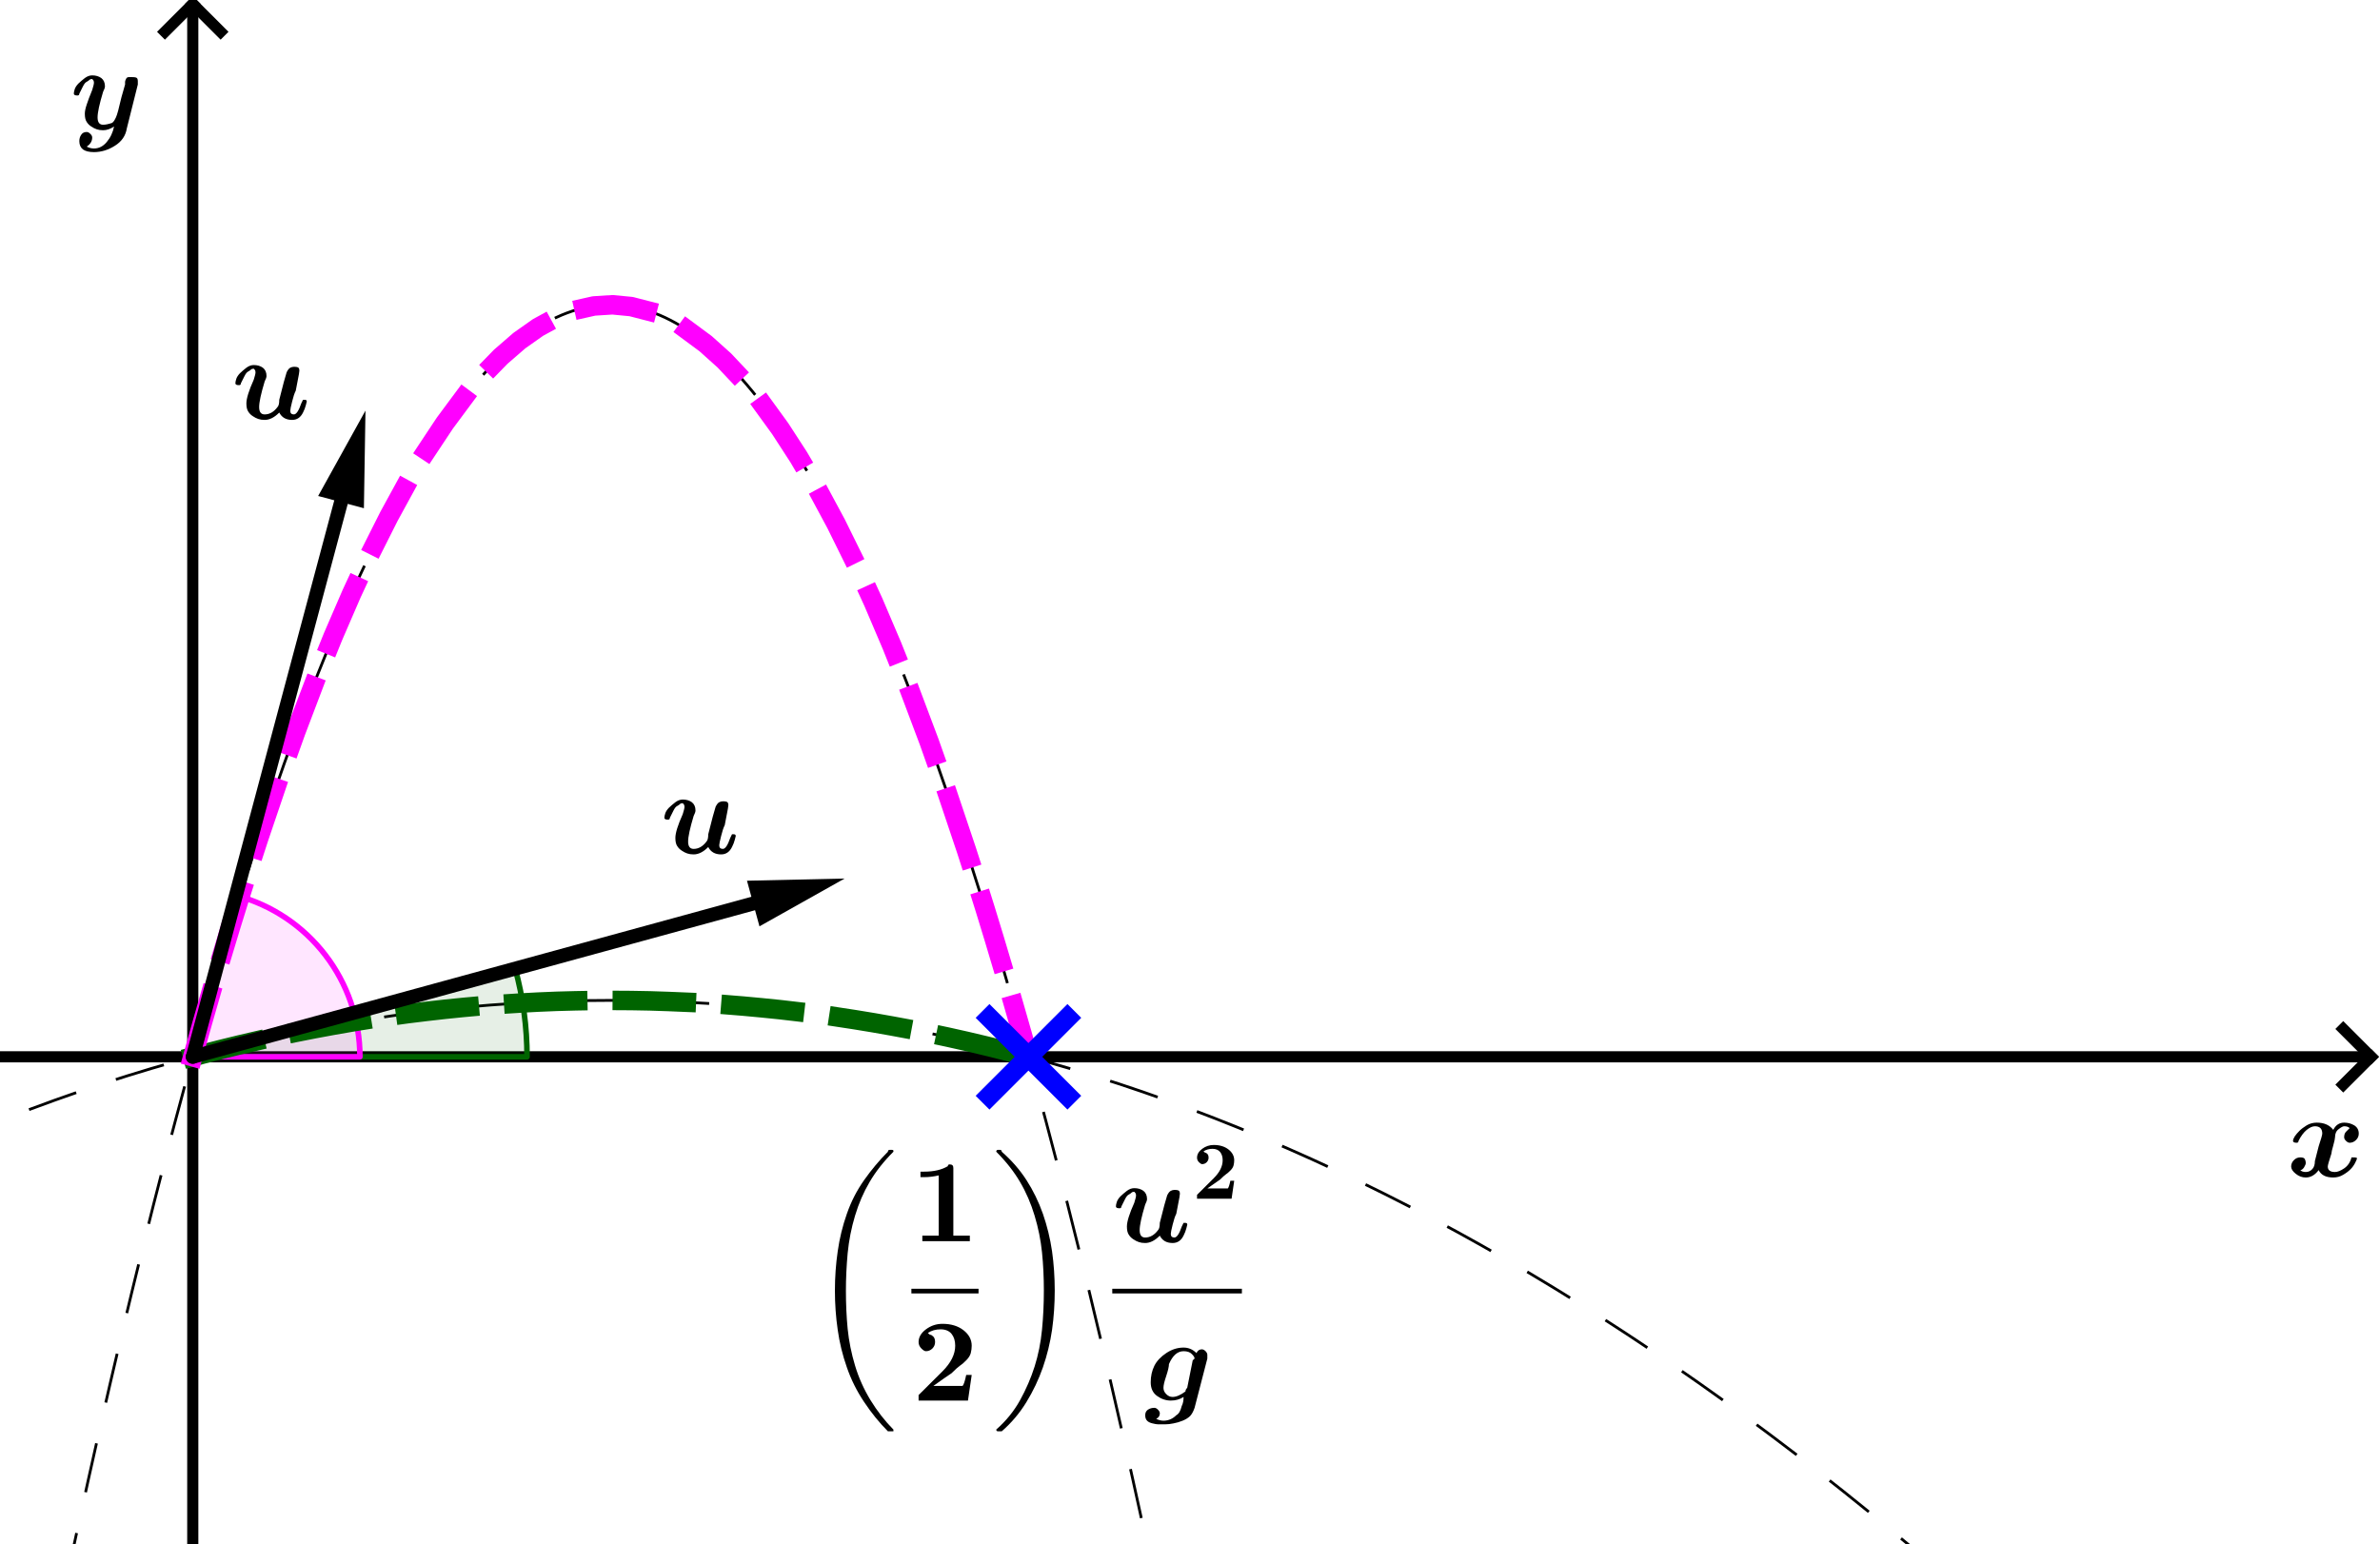 <?xml version='1.0' ?><svg xmlns:dc="http://purl.org/dc/elements/1.1/" xmlns:cc="http://creativecommons.org/ns#" xmlns:rdf="http://www.w3.org/1999/02/22-rdf-syntax-ns#" xmlns:svg="http://www.w3.org/2000/svg" xmlns="http://www.w3.org/2000/svg" id="svg2" version="1.1" width="373.925" height="242.62" viewBox="0.399 1.29 427.2 277.188" preserveAspectRatio="none">
  <defs id="defs443" />
  <title id="title4" />
  <g id="g6" stroke-linecap="square" stroke-miterlimit="10.000" stroke-width="1" stroke-dasharray="none" stroke-dashoffset="0" stroke-linejoin="miter">
    <clipPath id="clip1">
      <path id="path9" d="M 0 0 L 0 279.00 L 428.00 279.00 L 428.00 0 z" />
    </clipPath>
    <g id="g11" clip-path="url(#clip1)">
      <g id="g13" stroke="#000000" stroke-opacity="1" fill="none" stroke-linecap="butt" stroke-width="2">
        <path id="path15" d="M 35.000 3 L 35.000 279.00" />
      </g>
    </g>
    <clipPath id="clip2">
      <path id="path18" d="M 0 0 L 0 279.00 L 428.00 279.00 L 428.00 0 z" />
    </clipPath>
    <g id="g20" clip-path="url(#clip2)">
      <g id="g22" stroke="#000000" stroke-opacity="1" fill="none" stroke-linecap="butt" stroke-width="2">
        <path id="path24" d="M 35.000 2 L 30.000 7" />
      </g>
    </g>
    <clipPath id="clip3">
      <path id="path27" d="M 0 0 L 0 279.00 L 428.00 279.00 L 428.00 0 z" />
    </clipPath>
    <g id="g29" clip-path="url(#clip3)">
      <g id="g31" stroke="#000000" stroke-opacity="1" fill="none" stroke-linecap="butt" stroke-width="2">
        <path id="path33" d="M 35.000 2 L 40.000 7" />
      </g>
    </g>
    <clipPath id="clip4">
      <path id="path36" d="M 0 0 L 0 279.00 L 428.00 279.00 L 428.00 0 z" />
    </clipPath>
    <g id="g38" clip-path="url(#clip4)">
      <g id="g40" stroke="#000000" stroke-opacity="1" fill="none" stroke-linecap="butt" stroke-width="2">
        <path id="path42" d="M 0 191.00 L 425.00 191.00" />
      </g>
    </g>
    <clipPath id="clip5">
      <path id="path45" d="M 0 0 L 0 279.00 L 428.00 279.00 L 428.00 0 z" />
    </clipPath>
    <g id="g47" clip-path="url(#clip5)">
      <g id="g49" stroke="#000000" stroke-opacity="1" fill="none" stroke-linecap="butt" stroke-width="2">
        <path id="path51" d="M 426.00 191.00 L 421.00 186.00" />
      </g>
    </g>
    <clipPath id="clip6">
      <path id="path54" d="M 0 0 L 0 279.00 L 428.00 279.00 L 428.00 0 z" />
    </clipPath>
    <g id="g56" clip-path="url(#clip6)">
      <g id="g58" stroke="#000000" stroke-opacity="1" fill="none" stroke-linecap="butt" stroke-width="2">
        <path id="path60" d="M 426.00 191.00 L 421.00 196.00" />
      </g>
    </g>
    <g id="misc" />
    <g id="layer0">
      <clipPath id="clip7">
        <path id="path65" d="M 0 0 L 0 279.00 L 428.00 279.00 L 428.00 0 z" />
      </clipPath>
      <g id="g67" clip-path="url(#clip7)">
        <g id="g69" stroke="#000000" stroke-opacity="1" fill="none" stroke-linecap="butt" stroke-width=".5" stroke-dasharray="8.5,8" stroke-linejoin="round">
          <path id="path71" d="M -1001.1 2403.1 C -260.37 -559.87 480.37 -559.87 1221.1 2403.1" />
          <title id="title73">Parabola c</title>
          <desc id="desc75">c: y = -0.09xÃ&#130;Â² + 0.27x</desc>
        </g>
      </g>
      <clipPath id="clip8">
        <path id="path78" d="M 0 0 L 0 279.00 L 428.00 279.00 L 428.00 0 z" />
      </clipPath>
      <g id="g80" clip-path="url(#clip8)">
        <g id="g82" stroke="#000000" stroke-opacity="1" fill="none" stroke-linecap="butt" stroke-width=".5" stroke-dasharray="8.5,8" stroke-linejoin="round">
          <path id="path84" d="M -15.000 431.00 C 68.333 -69.000 151.67 -69.000 235.00 431.00" />
          <title id="title86">Parabola d</title>
          <desc id="desc88">d: y = -1.2xÃ&#130;Â² + 3.6x</desc>
        </g>
      </g>
      <clipPath id="clip9">
        <path id="path91" d="M 0 0 L 0 279.00 L 428.00 279.00 L 428.00 0 z" />
      </clipPath>
      <g id="g93" clip-path="url(#clip9)">
        <g id="g95" fill="#006400" stroke="none" fill-rule="nonzero" fill-opacity=".098">
          <path id="path97" d="M 95.000 191.00 C 95.000 185.65 94.285 180.33 92.874 175.17 L 35.000 191.00 z" />
          <title id="title99">Angle Ã&#142;Â±</title>
          <desc id="desc101">Angle Ã&#142;Â±: Angle between C, A, B</desc>
        </g>
      </g>
      <clipPath id="clip10">
        <path id="path104" d="M 0 0 L 0 279.00 L 428.00 279.00 L 428.00 0 z" />
      </clipPath>
      <g id="g106" clip-path="url(#clip10)">
        <g id="g108" stroke="#006400" stroke-opacity="1" fill="none" stroke-linecap="round" stroke-linejoin="round">
          <path id="path110" d="M 95.000 191.00 C 95.000 185.65 94.285 180.33 92.874 175.17 L 35.000 191.00 z" />
          <title id="title112">Angle Ã&#142;Â±</title>
          <desc id="desc114">Angle Ã&#142;Â±: Angle between C, A, B</desc>
        </g>
      </g>
      <clipPath id="clip11">
        <path id="path117" d="M 0 0 L 0 279.00 L 428.00 279.00 L 428.00 0 z" />
      </clipPath>
      <g id="g119" clip-path="url(#clip11)">
        <g id="g121" fill="#ff00ff" stroke="none" fill-rule="nonzero" fill-opacity=".098">
          <path id="path123" d="M 65.000 191.00 C 65.000 177.41 55.870 165.52 42.745 162.02 L 35.000 191.00 z" />
          <title id="title125">Angle Ã&#142;Â²</title>
          <desc id="desc127">Angle Ã&#142;Â²: Angle between C, A, D</desc>
        </g>
      </g>
      <clipPath id="clip12">
        <path id="path130" d="M 0 0 L 0 279.00 L 428.00 279.00 L 428.00 0 z" />
      </clipPath>
      <g id="g132" clip-path="url(#clip12)">
        <g id="g134" stroke="#ff00ff" stroke-opacity="1" fill="none" stroke-linecap="round" stroke-linejoin="round">
          <path id="path136" d="M 65.000 191.00 C 65.000 177.41 55.870 165.52 42.745 162.02 L 35.000 191.00 z" />
          <title id="title138">Angle Ã&#142;Â²</title>
          <desc id="desc140">Angle Ã&#142;Â²: Angle between C, A, D</desc>
        </g>
      </g>
      <clipPath id="clip13">
        <path id="path143" d="M 0 0 L 0 279.00 L 428.00 279.00 L 428.00 0 z" />
      </clipPath>
      <g id="g145" clip-path="url(#clip13)">
        <g id="g147" stroke="#006400" stroke-opacity="1" fill="none" stroke-linecap="butt" stroke-width="3.5" stroke-dasharray="11.500,8" stroke-linejoin="round">
          <path id="path149" d="M 35.000 191.00 L 36.781 190.52 L 40.125 189.66 L 43.469 188.84 L 46.812 188.06 L 50.156 187.32 L 53.500 186.62 L 56.844 185.96 L 60.188 185.34 L 63.531 184.76 L 66.875 184.22 L 70.219 183.72 L 73.562 183.26 L 76.906 182.85 L 80.250 182.47 L 83.594 182.13 L 86.938 181.83 L 90.281 181.57 L 93.625 181.36 L 96.969 181.18 L 100.31 181.04 L 103.66 180.95 L 107.00 180.89 L 110.34 180.88 L 113.69 180.90 L 117.03 180.96 L 120.38 181.07 L 123.72 181.21 L 127.06 181.40 L 130.41 181.62 L 133.75 181.89 L 137.09 182.20 L 140.44 182.54 L 143.78 182.93 L 147.12 183.36 L 150.47 183.82 L 153.81 184.33 L 157.16 184.88 L 160.50 185.47 L 163.84 186.09 L 167.19 186.76 L 170.53 187.47 L 173.88 188.22 L 177.22 189.01 L 180.56 189.84 L 183.91 190.71 L 185.00 191.00" />
          <title id="title151">Function f</title>
          <desc id="desc153">f(x) = If[0 Ã¢Â&#137;Â¤ x Ã¢Â&#137;Â¤ 3, -0.09x (x - 3)]</desc>
        </g>
      </g>
      <clipPath id="clip14">
        <path id="path156" d="M 0 0 L 0 279.00 L 428.00 279.00 L 428.00 0 z" />
      </clipPath>
      <g id="g158" clip-path="url(#clip14)">
        <g id="g160" stroke="#ff00ff" stroke-opacity="1" fill="none" stroke-linecap="butt" stroke-width="3.5" stroke-dasharray="11.500,8" stroke-linejoin="round">
          <path id="path162" d="M 35.000 191.00 L 36.781 184.66 L 38.453 178.85 L 40.125 173.18 L 41.797 167.64 L 43.469 162.23 L 45.141 156.96 L 46.812 151.82 L 50.156 141.95 L 53.500 132.61 L 56.844 123.81 L 60.188 115.55 L 63.531 107.82 L 66.875 100.63 L 70.219 93.981 L 73.562 87.865 L 76.906 82.285 L 80.250 77.242 L 83.594 72.735 L 86.938 68.765 L 90.281 65.332 L 93.625 62.435 L 96.969 60.076 L 100.31 58.252 L 103.66 56.966 L 107.00 56.216 L 110.34 56.003 L 113.69 56.326 L 117.03 57.187 L 120.38 58.583 L 123.72 60.517 L 127.06 62.987 L 130.41 65.994 L 133.75 69.537 L 137.09 73.618 L 140.44 78.235 L 143.78 83.388 L 147.12 89.078 L 150.47 95.305 L 153.81 102.07 L 157.16 109.37 L 160.50 117.21 L 163.84 125.58 L 167.19 134.49 L 170.53 143.94 L 173.88 153.92 L 175.55 159.11 L 177.22 164.44 L 178.89 169.90 L 180.56 175.50 L 182.23 181.23 L 183.91 187.09 L 185.00 191.00" />
          <title id="title164">Function g</title>
          <desc id="desc166">g(x) = If[0 Ã¢Â&#137;Â¤ x Ã¢Â&#137;Â¤ 3, -1.2x (x - 3)]</desc>
        </g>
      </g>
      <clipPath id="clip15">
        <path id="path169" d="M 0 0 L 0 279.00 L 428.00 279.00 L 428.00 0 z" />
      </clipPath>
      <g id="g171" clip-path="url(#clip15)">
        <g id="g173" stroke="#000000" stroke-opacity="1" fill="none" stroke-linecap="round" stroke-width="2.5" stroke-linejoin="round">
          <path id="path175" d="M 35.000 191.00 L 135.60 163.48" />
          <title id="title177">Vector u</title>
          <desc id="desc179">Vector u: Vector[A, B]</desc>
        </g>
      </g>
      <clipPath id="clip16">
        <path id="path182" d="M 0 0 L 0 279.00 L 428.00 279.00 L 428.00 0 z" />
      </clipPath>
      <g id="g184" clip-path="url(#clip16)">
        <g id="g186" fill="#000000" stroke="none" fill-rule="evenodd" fill-opacity="1">
          <path id="path188" d="M 152.00 159.00 L 136.72 167.58 L 134.48 159.39 z" />
          <title id="title190">Vector u</title>
          <desc id="desc192">Vector u: Vector[A, B]</desc>
        </g>
      </g>
      <clipPath id="clip17">
        <path id="path195" d="M 0 0 L 0 279.00 L 428.00 279.00 L 428.00 0 z" />
      </clipPath>
      <g id="g197" clip-path="url(#clip17)">
        <g id="g199" stroke="#000000" stroke-opacity="1" fill="none" stroke-linecap="round" stroke-width="2.5" stroke-linejoin="round">
          <path id="path201" d="M 35.000 191.00 L 61.611 91.424" />
          <title id="title203">Vector v</title>
          <desc id="desc205">Vector v: Vector[A, D]</desc>
        </g>
      </g>
      <clipPath id="clip18">
        <path id="path208" d="M 0 0 L 0 279.00 L 428.00 279.00 L 428.00 0 z" />
      </clipPath>
      <g id="g210" clip-path="url(#clip18)">
        <g id="g212" fill="#000000" stroke="none" fill-rule="evenodd" fill-opacity="1">
          <path id="path214" d="M 66.000 75.000 L 65.717 92.521 L 57.505 90.326 z" />
          <title id="title216">Vector v</title>
          <desc id="desc218">Vector v: Vector[A, D]</desc>
        </g>
      </g>
      <clipPath id="clip19">
        <path id="path221" d="M 0 0 L 0 279.00 L 428.00 279.00 L 428.00 0 z" />
      </clipPath>
      <g id="g223" clip-path="url(#clip19)">
        <g id="g225" stroke="#0000ff" stroke-opacity="1" fill="none" stroke-width="3.5">
          <path id="path227" d="M 178.00 184.00 L 192.00 198.00" />
          <title id="title229">Point E</title>
          <desc id="desc231">Point E: Point on xAxis</desc>
        </g>
      </g>
      <clipPath id="clip20">
        <path id="path234" d="M 0 0 L 0 279.00 L 428.00 279.00 L 428.00 0 z" />
      </clipPath>
      <g id="g236" clip-path="url(#clip20)">
        <g id="g238" stroke="#0000ff" stroke-opacity="1" fill="none" stroke-width="3.5">
          <path id="path240" d="M 178.00 198.00 L 192.00 184.00" />
          <title id="title242">Point E</title>
          <desc id="desc244">Point E: Point on xAxis</desc>
        </g>
      </g>
      <g id="g246" transform="matrix(21.000, 0, 0, 21.000, 146.00, 208.69)">
        <clipPath id="clip21">
          <path id="path249" d="M -6.952 -9.938 L -6.952 3.348 L 13.429 3.348 L 13.429 -9.938 z" />
        </clipPath>
        <g id="g251" clip-path="url(#clip21)">
          <g id="g253" fill="#000000" stroke="none" fill-rule="nonzero" fill-opacity="1">
            <path id="path255" d="M .656 2.359 Q .547 2.25 .453 2.109 Q .359 1.969 .305 1.812 Q .25 1.656 .227 1.492 Q .203 1.328 .203 1.156 Q .203 .984 .227 .82 Q .25 .656 .305 .5 Q .359 .344 .453 .211 Q .547 .078 .656 -.031 Q .656 -.047 .672 -.047 L .688 -.047 Q .703 -.047 .703 -.039 Q .703 -.031 .703 -.031 Q .703 -.031 .703 -.031 Q .578 .094 .5 .227 Q .422 .359 .375 .516 Q .328 .672 .312 .836 Q .297 1 .297 1.156 Q .297 1.328 .312 1.484 Q .328 1.641 .375 1.797 Q .422 1.953 .508 2.094 Q .594 2.234 .703 2.344 Q .703 2.344 .703 2.344 Q .703 2.359 .703 2.359 Q .703 2.359 .688 2.359 L .672 2.359 Q .656 2.359 .656 2.359 z" />
            <title id="title257">\left(\frac{1}{2}\right)\frac{u^2}{g}</title>
            <desc id="desc259">text1 = &quot;\left(\frac{1}{2}\right)\frac{u^2}{g}&quot;</desc>
          </g>
        </g>
      </g>
      <g id="g261" transform="matrix(21.000, 0, 0, 21.000, 163.98, 224.09)">
        <clipPath id="clip22">
          <path id="path264" d="M -7.809 -10.671 L -7.809 2.615 L 12.572 2.615 L 12.572 -10.671 z" />
        </clipPath>
        <g id="g266" clip-path="url(#clip22)">
          <g id="g268" fill="#000000" stroke="none" fill-rule="nonzero" fill-opacity="1">
            <path id="path270" d="M .359 -.625 L .359 -.047 L .5 -.047 L .5 -0 Q .453 -0 .297 -0 Q .141 -0 .094 -0 L .094 -.047 L .234 -.047 L .234 -.562 Q .172 -.547 .109 -.547 L .078 -.547 L .078 -.594 L .109 -.594 Q .234 -.594 .312 -.641 Q .312 -.656 .328 -.656 Q .344 -.656 .352 -.648 Q .359 -.641 .359 -.625 z" />
            <title id="title272">\left(\frac{1}{2}\right)\frac{u^2}{g}</title>
            <desc id="desc274">text1 = &quot;\left(\frac{1}{2}\right)\frac{u^2}{g}&quot;</desc>
          </g>
        </g>
      </g>
      <g id="g276" transform="matrix(21.000, 0, 0, 21.000, 0, 0)">
        <clipPath id="clip23">
          <path id="path279" d="M 0 0 L 0 13.286 L 20.381 13.286 L 20.381 0 z" />
        </clipPath>
        <g id="g281" clip-path="url(#clip23)">
          <g id="g283" fill="#000000" stroke="none" fill-rule="nonzero" fill-opacity="1">
            <path id="path285" d="M 7.809 11.078 L 8.383 11.078 L 8.383 11.118 L 7.809 11.118 L 7.809 11.078 z" />
            <title id="title287">\left(\frac{1}{2}\right)\frac{u^2}{g}</title>
            <desc id="desc289">text1 = &quot;\left(\frac{1}{2}\right)\frac{u^2}{g}&quot;</desc>
          </g>
        </g>
      </g>
      <g id="g291" transform="matrix(21.000, 0, 0, 21.000, 163.98, 252.71)">
        <clipPath id="clip24">
          <path id="path294" d="M -7.809 -12.034 L -7.809 1.252 L 12.572 1.252 L 12.572 -12.034 z" />
        </clipPath>
        <g id="g296" clip-path="url(#clip24)">
          <g id="g298" fill="#000000" stroke="none" fill-rule="nonzero" fill-opacity="1">
            <path id="path300" d="M .516 -.219 L .484 -0 L .062 -0 L .062 -.016 Q .062 -.031 .062 -.039 Q .062 -.047 .062 -.047 L .266 -.25 Q .375 -.359 .375 -.469 Q .375 -.531 .344 -.57 Q .312 -.609 .25 -.609 Q .188 -.609 .141 -.578 Q .156 -.562 .164 -.562 Q .172 -.562 .188 -.547 Q .203 -.531 .203 -.5 Q .203 -.469 .18 -.445 Q .156 -.422 .125 -.422 Q .109 -.422 .086 -.445 Q .062 -.469 .062 -.5 Q .062 -.562 .125 -.609 Q .188 -.656 .266 -.656 Q .375 -.656 .445 -.602 Q .516 -.547 .516 -.469 Q .516 -.438 .508 -.406 Q .5 -.375 .469 -.344 Q .438 -.312 .414 -.297 Q .391 -.281 .344 -.234 Q .297 -.203 .188 -.125 L .344 -.125 Q .438 -.125 .438 -.125 Q .453 -.141 .469 -.219 L .516 -.219 z" />
            <title id="title302">\left(\frac{1}{2}\right)\frac{u^2}{g}</title>
            <desc id="desc304">text1 = &quot;\left(\frac{1}{2}\right)\frac{u^2}{g}&quot;</desc>
          </g>
        </g>
      </g>
      <g id="g306" transform="matrix(21.000, 0, 0, 21.000, 178.57, 208.69)">
        <clipPath id="clip25">
          <path id="path309" d="M -8.504 -9.938 L -8.504 3.348 L 11.877 3.348 L 11.877 -9.938 z" />
        </clipPath>
        <g id="g311" clip-path="url(#clip25)">
          <g id="g313" fill="#000000" stroke="none" fill-rule="nonzero" fill-opacity="1">
            <path id="path315" d="M .047 2.359 Q .031 2.359 .031 2.344 Q .031 2.344 .031 2.344 Q .156 2.234 .234 2.094 Q .312 1.953 .359 1.805 Q .406 1.656 .422 1.492 Q .438 1.328 .438 1.156 Q .438 .984 .422 .828 Q .406 .672 .359 .516 Q .312 .359 .234 .227 Q .156 .094 .031 -.031 Q .031 -.031 .031 -.031 Q .031 -.047 .047 -.047 L .062 -.047 Q .078 -.047 .078 -.031 Q .203 .078 .289 .211 Q .375 .344 .43 .5 Q .484 .656 .508 .82 Q .531 .984 .531 1.156 Q .531 1.328 .508 1.492 Q .484 1.656 .43 1.812 Q .375 1.969 .289 2.109 Q .203 2.25 .078 2.359 Q .078 2.359 .062 2.359 L .047 2.359 z" />
            <title id="title317">\left(\frac{1}{2}\right)\frac{u^2}{g}</title>
            <desc id="desc319">text1 = &quot;\left(\frac{1}{2}\right)\frac{u^2}{g}&quot;</desc>
          </g>
        </g>
      </g>
      <g id="g321" transform="matrix(21.000, 0, 0, 21.000, 200.05, 224.09)">
        <clipPath id="clip26">
          <path id="path324" d="M -9.526 -10.671 L -9.526 2.615 L 10.855 2.615 L 10.855 -10.671 z" />
        </clipPath>
        <g id="g326" clip-path="url(#clip26)">
          <g id="g328" fill="#000000" stroke="none" fill-rule="nonzero" fill-opacity="1">
            <path id="path330" d="M .562 -.312 L .547 -.234 Q .531 -.203 .516 -.141 Q .5 -.078 .5 -.062 Q .5 -.031 .531 -.031 Q .562 -.031 .594 -.125 Q .609 -.156 .609 -.156 Q .609 -.156 .625 -.156 Q .641 -.156 .641 -.141 Q .641 -.141 .633 -.109 Q .625 -.078 .609 -.047 Q .578 .016 .516 .016 Q .438 .016 .406 -.047 Q .344 .016 .281 .016 Q .25 .016 .227 .008 Q .203 -0 .18 -.016 Q .156 -.031 .141 -.055 Q .125 -.078 .125 -.125 Q .125 -.188 .188 -.328 Q .203 -.375 .203 -.391 Q .203 -.406 .195 -.414 Q .188 -.422 .188 -.422 Q .188 -.422 .188 -.422 Q .172 -.422 .164 -.414 Q .156 -.406 .141 -.398 Q .125 -.391 .109 -.359 Q .094 -.328 .078 -.297 Q .078 -.281 .062 -.281 Q .031 -.281 .031 -.297 Q .031 -.312 .039 -.336 Q .047 -.359 .07 -.383 Q .094 -.406 .125 -.43 Q .156 -.453 .188 -.453 Q .234 -.453 .266 -.43 Q .297 -.406 .297 -.359 Q .297 -.344 .281 -.312 Q .234 -.156 .234 -.094 Q .234 -.031 .281 -.031 Q .344 -.031 .391 -.094 Q .406 -.109 .406 -.156 Q .453 -.344 .469 -.391 Q .484 -.422 .5 -.43 Q .516 -.438 .531 -.438 Q .562 -.438 .57 -.43 Q .578 -.422 .578 -.406 Q .578 -.391 .562 -.312 z" />
            <title id="title332">\left(\frac{1}{2}\right)\frac{u^2}{g}</title>
            <desc id="desc334">text1 = &quot;\left(\frac{1}{2}\right)\frac{u^2}{g}&quot;</desc>
          </g>
        </g>
      </g>
      <g id="g336" transform="matrix(14.700, 0, 0, 14.700, 214.35, 216.47)">
        <clipPath id="clip27">
          <path id="path339" d="M -14.582 -14.726 L -14.582 4.253 L 14.534 4.253 L 14.534 -14.726 z" />
        </clipPath>
        <g id="g341" clip-path="url(#clip27)">
          <g id="g343" fill="#000000" stroke="none" fill-rule="nonzero" fill-opacity="1">
            <path id="path345" d="M .516 -.219 L .484 -0 L .062 -0 L .062 -.016 Q .062 -.031 .062 -.039 Q .062 -.047 .062 -.047 L .266 -.25 Q .375 -.359 .375 -.469 Q .375 -.531 .344 -.57 Q .312 -.609 .25 -.609 Q .188 -.609 .141 -.578 Q .156 -.562 .164 -.562 Q .172 -.562 .188 -.547 Q .203 -.531 .203 -.5 Q .203 -.469 .18 -.445 Q .156 -.422 .125 -.422 Q .109 -.422 .086 -.445 Q .062 -.469 .062 -.5 Q .062 -.562 .125 -.609 Q .188 -.656 .266 -.656 Q .375 -.656 .445 -.602 Q .516 -.547 .516 -.469 Q .516 -.438 .508 -.406 Q .5 -.375 .469 -.344 Q .438 -.312 .414 -.297 Q .391 -.281 .344 -.234 Q .297 -.203 .188 -.125 L .344 -.125 Q .438 -.125 .438 -.125 Q .453 -.141 .469 -.219 L .516 -.219 z" />
            <title id="title347">\left(\frac{1}{2}\right)\frac{u^2}{g}</title>
            <desc id="desc349">text1 = &quot;\left(\frac{1}{2}\right)\frac{u^2}{g}&quot;</desc>
          </g>
        </g>
      </g>
      <g id="g351" transform="matrix(21.000, 0, 0, 21.000, 0, 0)">
        <clipPath id="clip28">
          <path id="path354" d="M 0 0 L 0 13.286 L 20.381 13.286 L 20.381 0 z" />
        </clipPath>
        <g id="g356" clip-path="url(#clip28)">
          <g id="g358" fill="#000000" stroke="none" fill-rule="nonzero" fill-opacity="1">
            <path id="path360" d="M 9.526 11.078 L 10.634 11.078 L 10.634 11.118 L 9.526 11.118 L 9.526 11.078 z" />
            <title id="title362">\left(\frac{1}{2}\right)\frac{u^2}{g}</title>
            <desc id="desc364">text1 = &quot;\left(\frac{1}{2}\right)\frac{u^2}{g}&quot;</desc>
          </g>
        </g>
      </g>
      <g id="g366" transform="matrix(21.000, 0, 0, 21.000, 205.96, 252.71)">
        <clipPath id="clip29">
          <path id="path369" d="M -9.807 -12.034 L -9.807 1.252 L 10.573 1.252 L 10.573 -12.034 z" />
        </clipPath>
        <g id="g371" clip-path="url(#clip29)">
          <g id="g373" fill="#000000" stroke="none" fill-rule="nonzero" fill-opacity="1">
            <path id="path375" d="M .531 -.359 L .422 .062 Q .406 .109 .383 .133 Q .359 .156 .32 .172 Q .281 .188 .242 .195 Q .203 .203 .172 .203 Q .125 .203 .109 .203 Q .094 .203 .062 .195 Q .031 .188 .016 .172 Q 0 .156 0 .125 Q 0 .094 .023 .078 Q .047 .062 .078 .062 Q .094 .062 .109 .078 Q .125 .094 .125 .109 Q .125 .141 .094 .156 Q .125 .172 .156 .172 Q .219 .172 .266 .125 Q .297 .109 .312 .047 Q .328 .016 .328 -.031 Q .281 -0 .219 -0 Q .156 -0 .102 -.039 Q .047 -.078 .047 -.156 Q .047 -.234 .078 -.297 Q .109 -.359 .18 -.406 Q .25 -.453 .328 -.453 Q .391 -.453 .438 -.406 Q .453 -.438 .484 -.438 Q .5 -.438 .516 -.422 Q .531 -.406 .531 -.391 Q .531 -.375 .531 -.359 z M .359 -.109 L .406 -.344 Q .422 -.359 .422 -.359 Q .422 -.375 .398 -.398 Q .375 -.422 .328 -.422 Q .25 -.422 .203 -.312 Q .203 -.281 .18 -.211 Q .156 -.141 .156 -.109 Q .156 -.078 .18 -.055 Q .203 -.031 .234 -.031 Q .281 -.031 .344 -.078 Q .344 -.094 .359 -.109 z" />
            <title id="title377">\left(\frac{1}{2}\right)\frac{u^2}{g}</title>
            <desc id="desc379">text1 = &quot;\left(\frac{1}{2}\right)\frac{u^2}{g}&quot;</desc>
          </g>
        </g>
      </g>
      <g id="g381" transform="matrix(21.000, 0, 0, 21.000, 42.000, 76.333)">
        <clipPath id="clip30">
          <path id="path384" d="M -2 -3.635 L -2 9.651 L 18.381 9.651 L 18.381 -3.635 z" />
        </clipPath>
        <g id="g386" clip-path="url(#clip30)">
          <g id="g388" fill="#000000" stroke="none" fill-rule="nonzero" fill-opacity="1">
            <path id="path390" d="M .562 -.312 L .547 -.234 Q .531 -.203 .516 -.141 Q .5 -.078 .5 -.062 Q .5 -.031 .531 -.031 Q .562 -.031 .594 -.125 Q .609 -.156 .609 -.156 Q .609 -.156 .625 -.156 Q .641 -.156 .641 -.141 Q .641 -.141 .633 -.109 Q .625 -.078 .609 -.047 Q .578 .016 .516 .016 Q .438 .016 .406 -.047 Q .344 .016 .281 .016 Q .25 .016 .227 .008 Q .203 -0 .18 -.016 Q .156 -.031 .141 -.055 Q .125 -.078 .125 -.125 Q .125 -.188 .188 -.328 Q .203 -.375 .203 -.391 Q .203 -.406 .195 -.414 Q .188 -.422 .188 -.422 Q .188 -.422 .188 -.422 Q .172 -.422 .164 -.414 Q .156 -.406 .141 -.398 Q .125 -.391 .109 -.359 Q .094 -.328 .078 -.297 Q .078 -.281 .062 -.281 Q .031 -.281 .031 -.297 Q .031 -.312 .039 -.336 Q .047 -.359 .07 -.383 Q .094 -.406 .125 -.43 Q .156 -.453 .188 -.453 Q .234 -.453 .266 -.43 Q .297 -.406 .297 -.359 Q .297 -.344 .281 -.312 Q .234 -.156 .234 -.094 Q .234 -.031 .281 -.031 Q .344 -.031 .391 -.094 Q .406 -.109 .406 -.156 Q .453 -.344 .469 -.391 Q .484 -.422 .5 -.43 Q .516 -.438 .531 -.438 Q .562 -.438 .57 -.43 Q .578 -.422 .578 -.406 Q .578 -.391 .562 -.312 z" />
            <title id="title392">$u$</title>
            <desc id="desc394">text2 = &quot;$u$&quot;</desc>
          </g>
        </g>
      </g>
      <g id="g396" transform="matrix(21.000, 0, 0, 21.000, 119.00, 154.33)">
        <clipPath id="clip31">
          <path id="path399" d="M -5.667 -7.349 L -5.667 5.936 L 14.714 5.936 L 14.714 -7.349 z" />
        </clipPath>
        <g id="g401" clip-path="url(#clip31)">
          <g id="g403" fill="#000000" stroke="none" fill-rule="nonzero" fill-opacity="1">
            <path id="path405" d="M .562 -.312 L .547 -.234 Q .531 -.203 .516 -.141 Q .5 -.078 .5 -.062 Q .5 -.031 .531 -.031 Q .562 -.031 .594 -.125 Q .609 -.156 .609 -.156 Q .609 -.156 .625 -.156 Q .641 -.156 .641 -.141 Q .641 -.141 .633 -.109 Q .625 -.078 .609 -.047 Q .578 .016 .516 .016 Q .438 .016 .406 -.047 Q .344 .016 .281 .016 Q .25 .016 .227 .008 Q .203 -0 .18 -.016 Q .156 -.031 .141 -.055 Q .125 -.078 .125 -.125 Q .125 -.188 .188 -.328 Q .203 -.375 .203 -.391 Q .203 -.406 .195 -.414 Q .188 -.422 .188 -.422 Q .188 -.422 .188 -.422 Q .172 -.422 .164 -.414 Q .156 -.406 .141 -.398 Q .125 -.391 .109 -.359 Q .094 -.328 .078 -.297 Q .078 -.281 .062 -.281 Q .031 -.281 .031 -.297 Q .031 -.312 .039 -.336 Q .047 -.359 .07 -.383 Q .094 -.406 .125 -.43 Q .156 -.453 .188 -.453 Q .234 -.453 .266 -.43 Q .297 -.406 .297 -.359 Q .297 -.344 .281 -.312 Q .234 -.156 .234 -.094 Q .234 -.031 .281 -.031 Q .344 -.031 .391 -.094 Q .406 -.109 .406 -.156 Q .453 -.344 .469 -.391 Q .484 -.422 .5 -.43 Q .516 -.438 .531 -.438 Q .562 -.438 .57 -.43 Q .578 -.422 .578 -.406 Q .578 -.391 .562 -.312 z" />
            <title id="title407">$u$</title>
            <desc id="desc409">text2_1 = &quot;$u$&quot;</desc>
          </g>
        </g>
      </g>
      <g id="g411" transform="matrix(21.000, 0, 0, 21.000, 13.000, 24.333)">
        <clipPath id="clip32">
          <path id="path414" d="M -.619 -1.159 L -.619 12.127 L 19.762 12.127 L 19.762 -1.159 z" />
        </clipPath>
        <g id="g416" clip-path="url(#clip32)">
          <g id="g418" fill="#000000" stroke="none" fill-rule="nonzero" fill-opacity="1">
            <path id="path420" d="M .578 -.375 L .484 -0 Q .469 .094 .383 .148 Q .297 .203 .203 .203 Q .141 .203 .109 .18 Q .078 .156 .078 .109 Q .078 .078 .094 .055 Q .109 .031 .141 .031 Q .156 .031 .172 .047 Q .188 .062 .188 .078 Q .188 .125 .141 .156 Q .172 .172 .203 .172 Q .266 .172 .312 .117 Q .359 .062 .375 -.016 Q .328 .016 .281 .016 Q .25 .016 .227 .008 Q .203 -0 .18 -.016 Q .156 -.031 .141 -.055 Q .125 -.078 .125 -.125 Q .125 -.156 .141 -.203 Q .156 -.25 .188 -.328 Q .203 -.375 .203 -.391 Q .203 -.406 .195 -.414 Q .188 -.422 .188 -.422 Q .188 -.422 .188 -.422 Q .172 -.422 .164 -.414 Q .156 -.406 .141 -.398 Q .125 -.391 .109 -.359 Q .094 -.328 .078 -.297 Q .078 -.281 .062 -.281 Q .031 -.281 .031 -.297 Q .031 -.312 .039 -.336 Q .047 -.359 .07 -.383 Q .094 -.406 .125 -.43 Q .156 -.453 .188 -.453 Q .234 -.453 .266 -.43 Q .297 -.406 .297 -.359 Q .297 -.344 .281 -.312 Q .234 -.156 .234 -.094 Q .234 -.031 .281 -.031 Q .312 -.031 .359 -.047 Q .359 -.047 .367 -.055 Q .375 -.062 .383 -.078 Q .391 -.094 .391 -.094 Q .406 -.125 .438 -.266 L .469 -.375 Q .469 -.391 .469 -.398 Q .469 -.406 .477 -.422 Q .484 -.438 .5 -.438 Q .516 -.438 .531 -.438 Q .562 -.438 .57 -.43 Q .578 -.422 .578 -.406 Q .578 -.391 .578 -.375 z" />
            <title id="title422">$y$</title>
            <desc id="desc424">text3 = &quot;$y$&quot;</desc>
          </g>
        </g>
      </g>
      <g id="g426" transform="matrix(21.000, 0, 0, 21.000, 411.00, 212.33)">
        <clipPath id="clip33">
          <path id="path429" d="M -19.571 -10.111 L -19.571 3.175 L .81 3.175 L .81 -10.111 z" />
        </clipPath>
        <g id="g431" clip-path="url(#clip33)">
          <g id="g433" fill="#000000" stroke="none" fill-rule="nonzero" fill-opacity="1">
            <path id="path435" d="M .531 -.406 Q .516 -.422 .484 -.422 Q .469 -.422 .438 -.398 Q .406 -.375 .406 -.328 Q .406 -.312 .391 -.258 Q .375 -.203 .375 -.188 Q .344 -.094 .344 -.078 Q .344 -.031 .406 -.031 Q .438 -.031 .484 -.062 Q .531 -.094 .547 -.156 Q .547 -.156 .562 -.156 Q .594 -.156 .594 -.148 Q .594 -.141 .578 -.109 Q .562 -.078 .539 -.055 Q .516 -.031 .477 -.008 Q .438 .016 .391 .016 Q .297 .016 .266 -.047 Q .219 .016 .156 .016 Q .109 .016 .07 -.016 Q .031 -.047 .031 -.078 Q .031 -.109 .055 -.133 Q .078 -.156 .109 -.156 Q .141 -.156 .148 -.141 Q .156 -.125 .156 -.109 Q .156 -.094 .141 -.07 Q .125 -.047 .109 -.047 Q .125 -.031 .156 -.031 Q .188 -.031 .211 -.055 Q .234 -.078 .234 -.125 L .266 -.25 Q .297 -.344 .297 -.359 Q .297 -.422 .234 -.422 Q .203 -.422 .164 -.391 Q .125 -.359 .094 -.297 Q .094 -.281 .078 -.281 Q .047 -.281 .047 -.297 Q .047 -.312 .062 -.336 Q .078 -.359 .102 -.383 Q .125 -.406 .164 -.43 Q .203 -.453 .25 -.453 Q .344 -.453 .391 -.391 Q .422 -.453 .484 -.453 Q .531 -.453 .57 -.43 Q .609 -.406 .609 -.359 Q .609 -.328 .586 -.305 Q .562 -.281 .531 -.281 Q .516 -.281 .5 -.297 Q .484 -.312 .484 -.328 Q .484 -.359 .5 -.375 Q .516 -.391 .531 -.406 z" />
            <title id="title437">$x$</title>
            <desc id="desc439">text4 = &quot;$x$&quot;</desc>
          </g>
        </g>
      </g>
    </g>
  </g>
</svg>